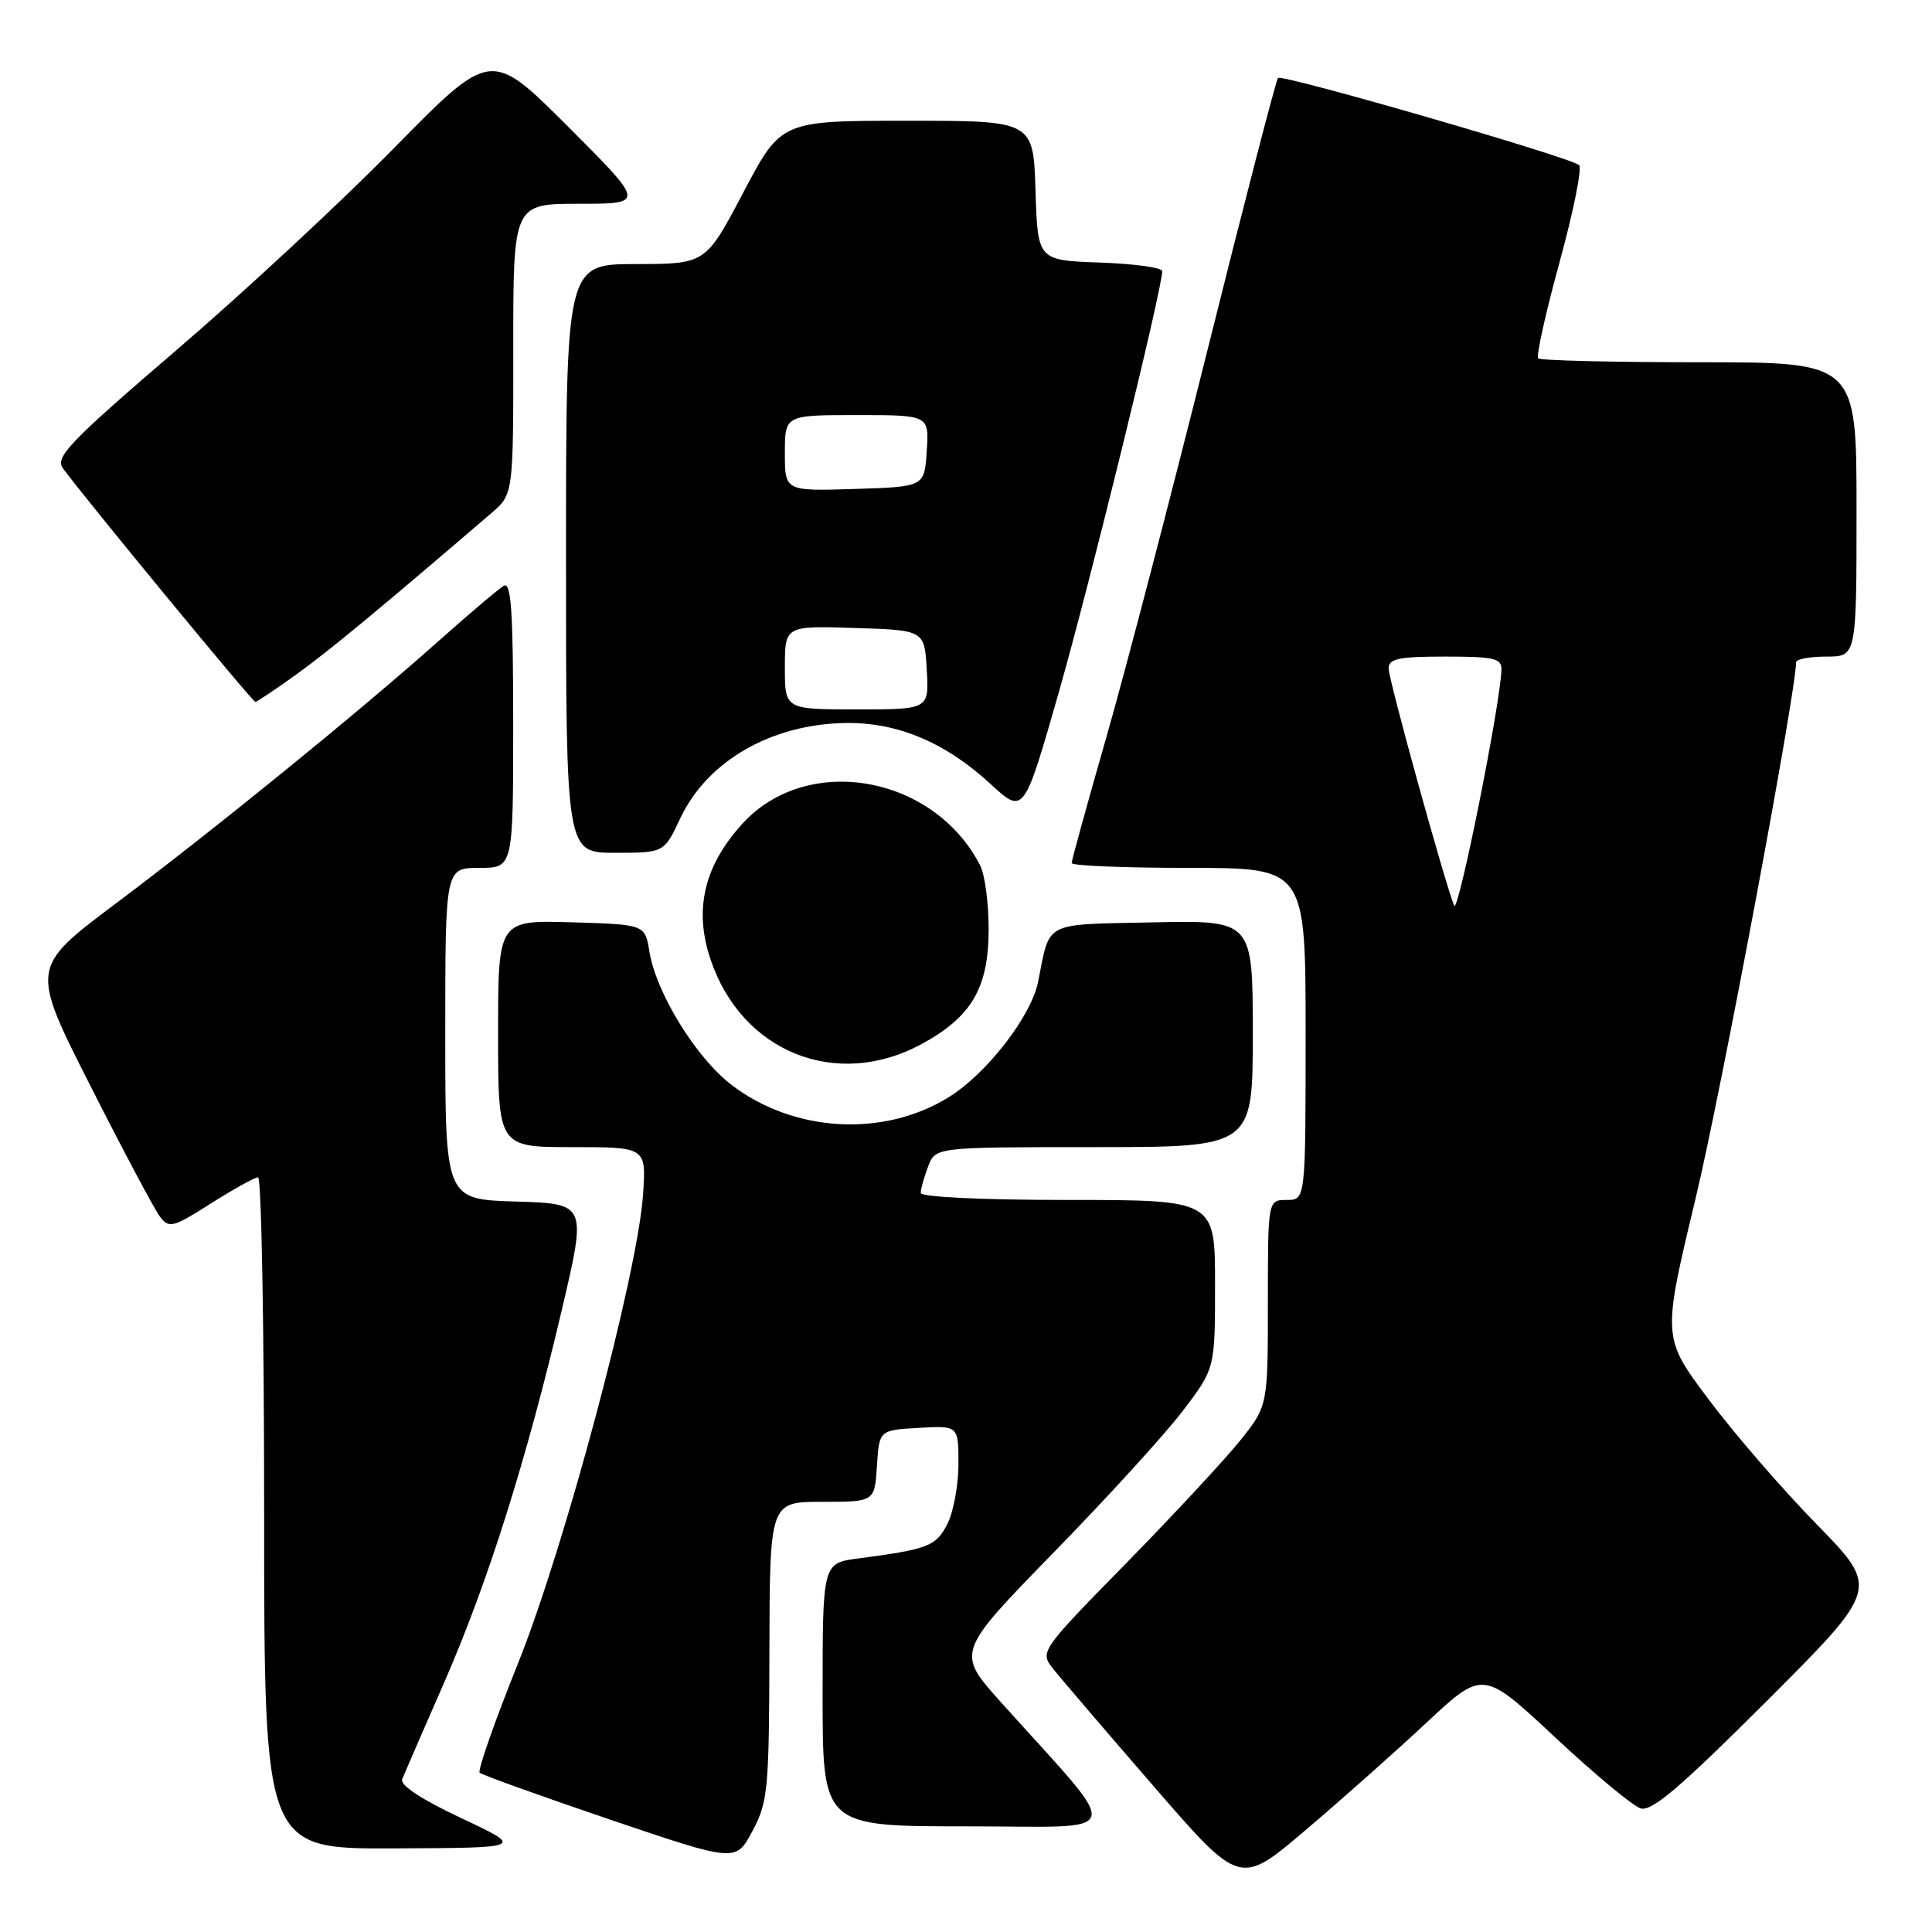 <?xml version="1.0" encoding="UTF-8" standalone="no"?>
<!DOCTYPE svg PUBLIC "-//W3C//DTD SVG 1.1//EN" "http://www.w3.org/Graphics/SVG/1.1/DTD/svg11.dtd" >
<svg xmlns="http://www.w3.org/2000/svg" xmlns:xlink="http://www.w3.org/1999/xlink" version="1.1" viewBox="0 0 256 256">
 <g >
 <path fill="currentColor"
d=" M 189.00 228.28 C 196.50 221.28 196.50 221.28 206.00 230.15 C 211.22 235.03 216.34 239.29 217.38 239.62 C 218.84 240.09 222.63 236.86 234.15 225.35 C 249.02 210.47 249.02 210.47 240.73 201.99 C 236.16 197.32 229.69 189.84 226.35 185.36 C 220.26 177.22 220.26 177.22 224.66 158.86 C 228.06 144.68 237.95 91.92 237.99 87.75 C 238.00 87.34 239.80 87.00 242.00 87.00 C 246.00 87.00 246.00 87.00 246.00 67.50 C 246.00 48.00 246.00 48.00 225.17 48.00 C 213.71 48.00 204.10 47.77 203.82 47.48 C 203.53 47.20 204.80 41.48 206.64 34.77 C 208.48 28.07 209.65 22.27 209.24 21.88 C 208.17 20.86 169.88 9.78 169.34 10.33 C 169.09 10.58 164.91 26.70 160.06 46.14 C 155.20 65.59 149.16 88.75 146.62 97.61 C 144.08 106.47 142.00 114.00 142.00 114.36 C 142.00 114.71 148.97 115.00 157.50 115.00 C 173.00 115.00 173.00 115.00 173.00 137.00 C 173.00 159.00 173.00 159.00 170.50 159.00 C 168.00 159.00 168.00 159.00 168.00 172.65 C 168.00 186.29 168.00 186.29 164.31 190.90 C 162.28 193.43 155.47 200.76 149.18 207.18 C 137.74 218.86 137.74 218.86 139.62 221.22 C 140.66 222.52 146.63 229.50 152.90 236.73 C 164.30 249.88 164.30 249.88 172.90 242.58 C 177.63 238.57 184.88 232.13 189.00 228.28 Z  M 101.95 218.75 C 102.00 199.00 102.00 199.00 108.95 199.00 C 115.89 199.00 115.89 199.00 116.20 194.25 C 116.50 189.50 116.50 189.50 121.75 189.20 C 127.00 188.90 127.00 188.90 127.00 194.00 C 127.00 196.80 126.33 200.39 125.52 201.97 C 124.00 204.89 123.00 205.28 113.75 206.50 C 109.00 207.12 109.00 207.12 109.00 224.56 C 109.00 242.00 109.00 242.00 128.13 242.00 C 149.62 242.00 149.10 243.91 132.60 225.52 C 126.71 218.95 126.71 218.95 139.61 205.72 C 146.71 198.45 154.43 189.98 156.76 186.91 C 161.00 181.32 161.00 181.32 161.00 170.16 C 161.00 159.00 161.00 159.00 141.50 159.00 C 130.07 159.00 122.00 158.61 122.00 158.07 C 122.00 157.55 122.44 155.98 122.98 154.57 C 123.95 152.00 123.95 152.00 144.98 152.00 C 166.00 152.00 166.00 152.00 166.00 136.97 C 166.00 121.94 166.00 121.94 152.77 122.22 C 138.08 122.53 139.18 121.96 137.55 130.11 C 136.64 134.67 130.70 142.32 125.67 145.41 C 117.01 150.75 105.12 150.05 96.89 143.72 C 92.20 140.11 86.94 131.55 86.05 126.10 C 85.47 122.50 85.47 122.50 75.74 122.21 C 66.00 121.93 66.00 121.93 66.00 136.96 C 66.00 152.00 66.00 152.00 75.81 152.00 C 85.63 152.00 85.63 152.00 85.21 158.25 C 84.52 168.69 74.83 204.99 68.63 220.43 C 65.55 228.09 63.27 234.60 63.56 234.89 C 63.85 235.18 71.61 237.97 80.79 241.09 C 97.50 246.76 97.50 246.76 99.70 242.63 C 101.76 238.78 101.91 237.15 101.95 218.75 Z  M 61.14 240.92 C 55.84 238.43 52.97 236.54 53.29 235.75 C 53.57 235.06 56.06 229.32 58.83 223.00 C 64.63 209.74 69.77 193.45 74.46 173.50 C 77.74 159.50 77.74 159.50 68.37 159.21 C 59.00 158.93 59.00 158.93 59.00 136.96 C 59.00 115.00 59.00 115.00 63.50 115.00 C 68.00 115.00 68.00 115.00 68.00 95.94 C 68.00 80.96 67.73 77.04 66.75 77.62 C 66.06 78.03 62.12 81.37 58.00 85.04 C 47.40 94.47 28.49 109.85 15.29 119.76 C 4.04 128.21 4.04 128.21 11.97 143.86 C 16.32 152.46 20.48 160.27 21.19 161.21 C 22.40 162.80 22.91 162.67 27.95 159.46 C 30.95 157.56 33.77 156.00 34.20 156.00 C 34.64 156.00 35.00 176.02 35.00 200.50 C 35.00 245.00 35.00 245.00 52.25 244.92 C 69.50 244.85 69.50 244.85 61.14 240.92 Z  M 122.14 138.33 C 128.78 134.71 131.00 130.89 131.00 123.07 C 131.00 119.66 130.50 115.89 129.88 114.68 C 123.73 102.69 106.93 99.74 98.37 109.15 C 93.29 114.73 91.93 120.51 94.14 127.10 C 98.27 139.43 110.85 144.47 122.14 138.33 Z  M 90.13 108.45 C 93.70 100.85 102.19 95.95 112.04 95.80 C 118.93 95.70 125.27 98.37 131.25 103.88 C 135.66 107.94 135.66 107.94 140.30 91.72 C 144.36 77.54 154.00 38.29 154.00 35.93 C 154.00 35.46 150.29 34.95 145.75 34.79 C 137.50 34.50 137.50 34.50 137.21 25.25 C 136.92 16.00 136.92 16.00 120.21 16.00 C 103.50 16.00 103.50 16.00 98.50 25.49 C 93.50 34.98 93.50 34.98 84.25 34.99 C 75.00 35.00 75.00 35.00 75.00 74.00 C 75.00 113.00 75.00 113.00 81.49 113.00 C 87.99 113.00 87.99 113.00 90.13 108.45 Z  M 39.37 89.29 C 43.75 86.12 50.09 80.88 65.10 68.00 C 68.02 65.50 68.02 65.50 68.01 46.25 C 68.00 27.00 68.00 27.00 76.74 27.00 C 85.49 27.00 85.49 27.00 75.27 16.78 C 65.05 6.56 65.05 6.56 52.27 19.56 C 45.25 26.72 32.22 38.82 23.31 46.45 C 9.31 58.46 7.29 60.57 8.31 62.01 C 10.77 65.45 33.45 93.00 33.83 93.00 C 34.05 93.00 36.54 91.33 39.37 89.29 Z  M 192.68 120.00 C 191.34 116.61 184.00 90.04 184.00 88.58 C 184.00 87.28 185.34 87.00 191.50 87.00 C 198.00 87.00 198.99 87.23 198.95 88.75 C 198.81 93.33 193.20 121.32 192.68 120.00 Z  M 104.00 88.46 C 104.00 82.92 104.00 82.92 113.25 83.21 C 122.50 83.50 122.50 83.50 122.80 88.75 C 123.10 94.00 123.10 94.00 113.55 94.00 C 104.00 94.00 104.00 94.00 104.00 88.46 Z  M 104.00 60.04 C 104.00 55.00 104.00 55.00 113.55 55.00 C 123.11 55.00 123.11 55.00 122.80 59.75 C 122.50 64.50 122.50 64.50 113.25 64.79 C 104.00 65.08 104.00 65.08 104.00 60.04 Z "/>
</g>
</svg>